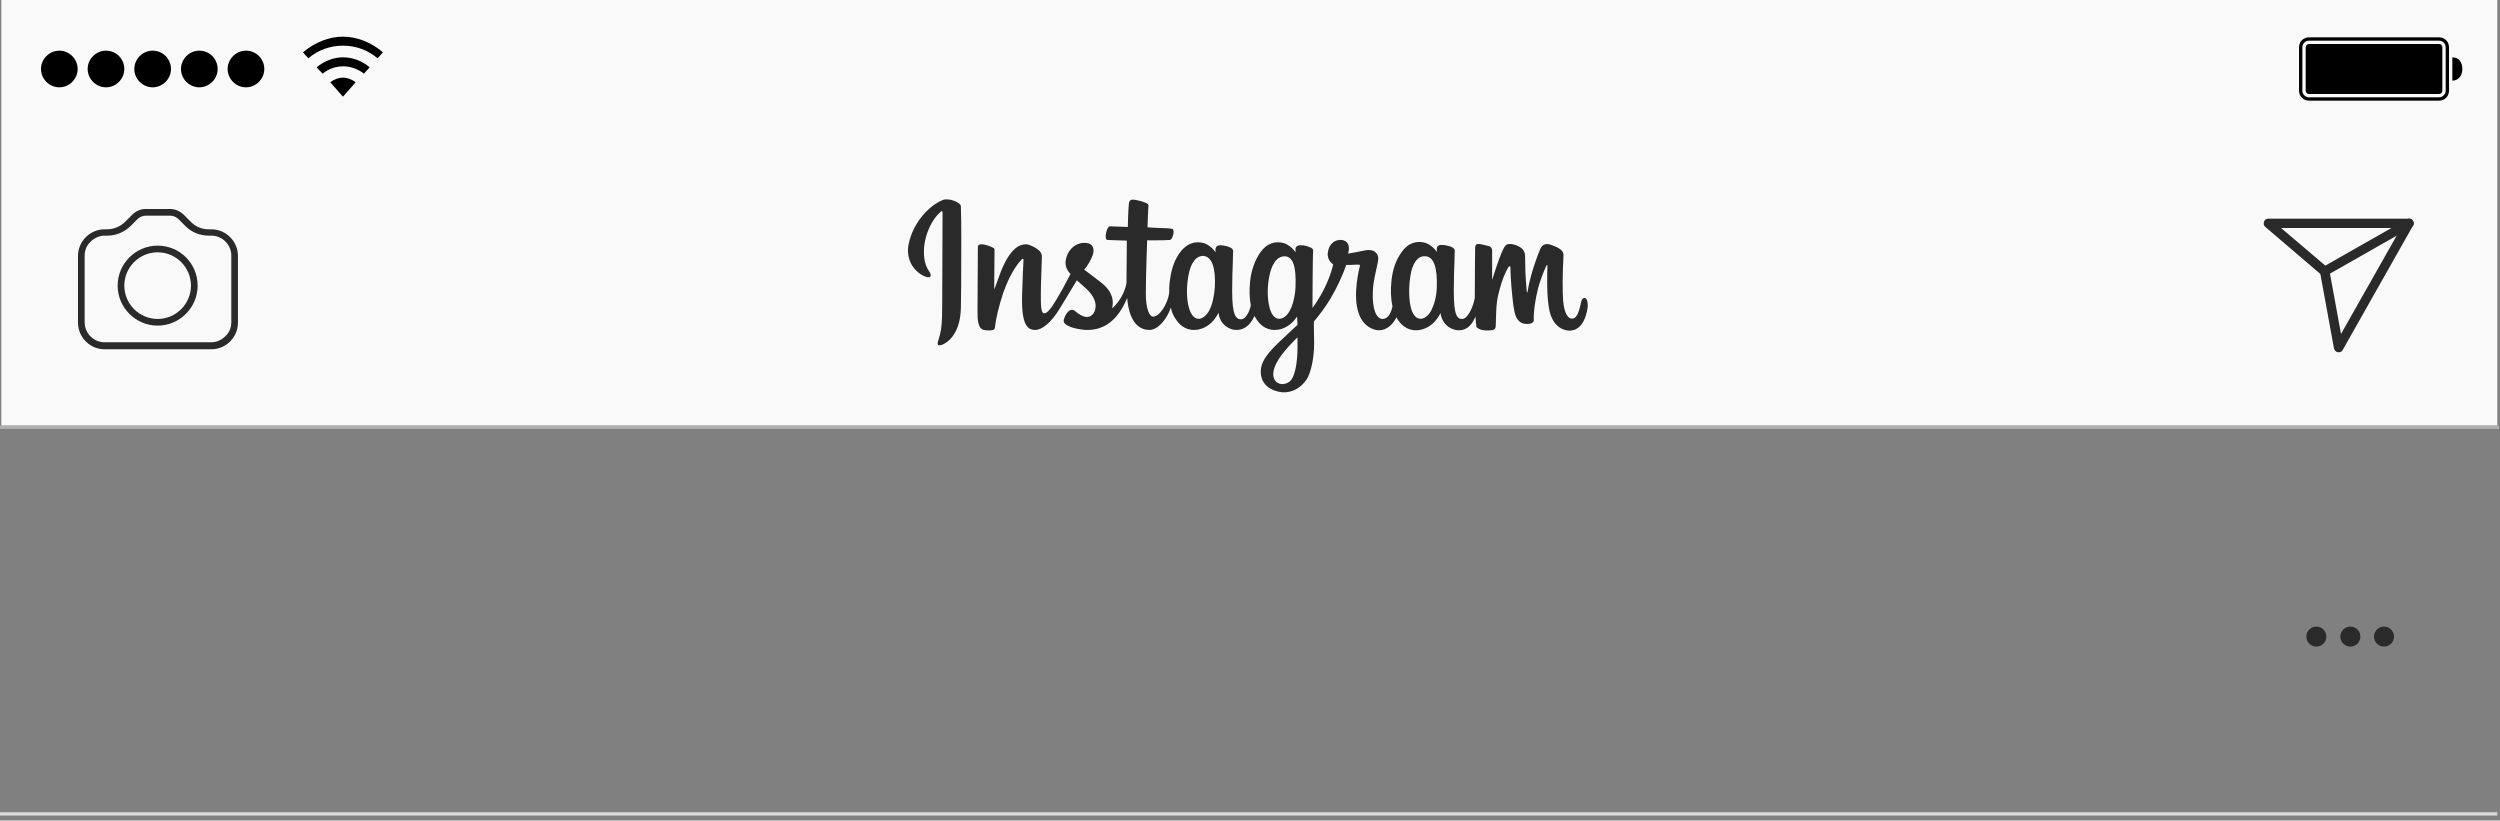 <?xml version="1.0" encoding="utf-8"?>
<!-- Generator: Adobe Illustrator 22.0.1, SVG Export Plug-In . SVG Version: 6.00 Build 0)  -->
<svg version="1.1" id="Слой_1" xmlns="http://www.w3.org/2000/svg" xmlns:xlink="http://www.w3.org/1999/xlink" x="0px" y="0px"
	 viewBox="0 0 750.1 246.2" style="enable-background:new 0 0 750.1 246.2;" xml:space="preserve">
<rect x="0" y="0" width="750.1" height="246.2" fill="#808080" stroke="none"/>
<style type="text/css">
	.st0{fill:#D9D9D9;}
	.st1{fill:#2A2A2B;}
	.st2{fill:#F9F9F9;}
	.st3{fill-rule:evenodd;clip-rule:evenodd;}
	.st4{opacity:0.5;fill:none;}
	.st5{fill:#AFAFAF;}
</style>
<rect x="-0.7" y="243.7" class="st0" width="750" height="1"/>
<g>
	<circle class="st1" cx="695" cy="191" r="3"/>
	<circle class="st1" cx="705.2" cy="191" r="3"/>
	<circle class="st1" cx="715.3" cy="191" r="3"/>
</g>
<rect x="0.4" y="-0.3" class="st2" width="748.9" height="128"/>
<g>
	<path class="st1" d="M282.9,60c-4.2,1.7-8.8,6.7-10.2,12.9c-1.8,7.8,5.8,11.2,6.4,10.1c0.7-1.3-1.4-1.7-1.8-5.8
		c-0.6-5.3,1.9-11.1,5-13.7c0.6-0.5,0.5,0.2,0.5,1.4c0,2.2-0.1,22-0.1,26.1c0,5.6-0.2,7.4-0.6,9.1c-0.4,1.8-1.1,3-0.6,3.4
		c0.6,0.5,3-0.7,4.4-2.7c1.7-2.4,2.3-5.2,2.4-8.3c0.1-3.7,0.1-9.6,0.1-13c0-3.1,0.1-12.1-0.1-17.6C288.3,60.7,284.6,59.3,282.9,60z"
		/>
	<path class="st1" d="M475.4,89.4c-0.6,0-0.9,0.6-1.1,1.7c-0.8,3.7-1.6,4.5-2.7,4.5c-1.2,0-2.3-1.8-2.6-5.4
		c-0.2-2.8-0.2-8.1,0.1-13.3c0.1-1.1-0.2-2.1-3.1-3.2c-1.2-0.5-3-1.1-3.9,1.1c-2.5,6.1-3.5,10.9-3.8,12.9c0,0.1-0.1,0.1-0.2-0.1
		c-0.1-1.6-0.5-4.4-0.5-10.5c0-1.2-0.3-2.2-1.6-3c-0.8-0.5-3.4-1.5-4.3-0.4c-0.8,0.9-1.7,3.4-2.7,6.3c-0.8,2.4-1.3,4-1.3,4
		s0-6.4,0-8.8c0-0.9-0.6-1.2-0.8-1.3c-0.9-0.2-2.5-0.7-3.2-0.7c-0.9,0-1.1,0.5-1.1,1.2c0,0.1-0.1,8.4-0.1,14.2c0,0.3,0,0.5,0,0.8
		c-0.5,2.7-2.1,6.3-3.8,6.3c-1.7,0-2.5-1.5-2.5-8.5c0-4,0.1-5.8,0.2-8.7c0-1.7,0.1-3,0.1-3.3c0-0.9-1.6-1.4-2.3-1.5
		c-0.7-0.2-1.4-0.2-1.9-0.2c-0.7,0-1.2,0.5-1.2,1.1c0,0.3,0,1,0,1c-0.9-1.4-2.4-2.4-3.3-2.7c-2.6-0.8-5.3-0.1-7.3,2.8
		c-1.6,2.3-2.6,4.8-3,8.5c-0.3,2.7-0.2,5.4,0.3,7.8c-0.6,2.6-1.7,3.7-3,3.7c-1.8,0-3.1-2.9-2.9-8c0.1-3.3,0.8-5.6,1.5-9
		c0.3-1.4,0.1-2.2-0.6-2.9c-0.6-0.7-1.8-1-3.6-0.6c-1.3,0.3-3.1,0.6-4.7,0.9c0,0,0.1-0.4,0.2-1.1c0.4-3.7-3.6-3.4-4.8-2.2
		c-0.8,0.7-1.3,1.5-1.5,3c-0.3,2.4,1.6,3.5,1.6,3.5c-0.6,2.9-2.2,6.7-3.8,9.4c-0.9,1.5-1.5,2.5-2.4,3.7c0-0.4,0-0.9,0-1.3
		c0-6.1,0.1-10.8,0.1-12.6c0-1.7,0.1-2.9,0.1-3.2c0-0.7-0.4-0.9-1.2-1.2c-0.7-0.3-1.5-0.5-2.4-0.5c-1.1-0.1-1.8,0.5-1.7,1.2
		c0,0.1,0,0.9,0,0.9c-0.9-1.4-2.4-2.4-3.3-2.7c-2.6-0.8-5.3-0.1-7.3,2.8c-1.6,2.3-2.7,5.5-3,8.5c-0.3,2.8-0.2,5.3,0.2,7.3
		c-0.4,2-1.6,4.2-2.9,4.2c-1.7,0-2.7-1.5-2.7-8.5c0-4,0.1-5.8,0.2-8.7c0-1.7,0.1-3,0.1-3.3c0-0.9-1.6-1.4-2.3-1.5
		c-0.8-0.2-1.4-0.2-1.9-0.2c-0.7,0.1-1.1,0.6-1.1,1.1c0,0.4,0,1,0,1c-0.9-1.4-2.4-2.4-3.3-2.7c-2.6-0.8-5.3-0.1-7.4,2.8
		c-1.3,1.9-2.4,3.9-3,8.5c-0.2,1.3-0.2,2.6-0.2,3.7c-0.5,3.3-2.9,7-4.8,7c-1.1,0-2.2-2.2-2.2-6.9c0-6.2,0.4-15.1,0.4-16
		c0,0,2.4,0,2.9,0c1.2,0,2.3,0,3.9-0.1c0.8,0,1.6-3,0.8-3.3c-0.4-0.2-3.1-0.3-4.1-0.3c-0.9,0-3.4-0.2-3.4-0.2s0.2-5.9,0.3-6.5
		c0-0.5-0.6-0.8-1-0.9c-0.9-0.4-1.8-0.6-2.8-0.8c-1.4-0.3-2,0-2.1,1.2c-0.2,1.8-0.3,6.9-0.3,6.9c-1,0-4.4-0.2-5.4-0.2
		c-0.9,0-1.9,4-0.7,4.1c1.5,0.1,4.1,0.1,5.8,0.2c0,0-0.1,9-0.1,11.8c0,0.3,0,0.6,0,0.9c-0.9,4.9-4.3,7.6-4.3,7.6
		c0.7-3.3-0.7-5.7-3.4-7.8c-1-0.8-2.9-2.2-5-3.8c0,0,1.2-1.2,2.3-3.7c0.8-1.7,0.8-3.7-1.1-4.2c-3.2-0.7-5.8,1.6-6.5,4.1
		c-0.6,1.9-0.3,3.3,0.9,4.8c0.1,0.1,0.2,0.2,0.3,0.3c-0.7,1.4-1.7,3.2-2.5,4.7c-2.3,4-4,7.1-5.4,7.1c-1.1,0-1-3.2-1-6.2
		c0-2.6,0.2-6.5,0.3-10.5c0.1-1.3-0.6-2.1-1.7-2.8c-0.7-0.4-2.1-1.2-3-1.2c-1.3,0-4.9,0.2-8.3,10.1c-0.4,1.2-1.3,3.5-1.3,3.5
		l0.1-11.9c0-0.3-0.1-0.5-0.5-0.7c-0.6-0.3-2.1-1-3.5-1c-0.7,0-1,0.3-1,0.9l-0.1,18.6c0,1.4,0,3.1,0.2,3.8c0.1,0.7,0.4,1.3,0.6,1.7
		c0.3,0.3,0.6,0.6,1.1,0.7c0.5,0.1,3.2,0.5,3.3-0.6c0.2-1.2,0.2-2.6,1.6-7.6c2.2-7.8,5.1-11.6,6.5-13c0.2-0.2,0.5-0.2,0.5,0.1
		c-0.1,1.7-0.3,6-0.4,9.6c-0.4,9.7,1.4,11.5,3.9,11.5c1.9,0,4.7-1.9,7.6-6.8c1.8-3,3.6-6,4.9-8.1c0.9,0.8,1.9,1.7,2.9,2.6
		c2.3,2.2,3.1,4.3,2.6,6.2c-0.4,1.5-1.8,3.1-4.4,1.6c-0.8-0.4-1.1-0.8-1.8-1.3c-0.4-0.3-1-0.3-1.4-0.1c-1,0.7-1.5,1.7-1.8,2.8
		c-0.3,1.1,0.8,1.7,2,2.2c1,0.4,3.1,0.8,4.5,0.9c5.3,0.2,9.6-2.6,12.5-9.6c0.5,6.1,2.8,9.6,6.7,9.6c2.6,0,5.3-3.4,6.4-6.7
		c0.3,1.4,0.8,2.5,1.5,3.5c3,4.8,8.9,3.8,11.8-0.3c0.9-1.3,1-1.7,1-1.7c0.4,3.8,3.5,5.2,5.3,5.2c2,0,4-0.9,5.5-4.2
		c0.2,0.4,0.4,0.7,0.6,1c3,4.8,8.9,3.8,11.8-0.3c0.1-0.2,0.3-0.4,0.4-0.5l0.1,2.5c0,0-1.7,1.5-2.7,2.5c-4.5,4.2-8,7.3-8.3,11
		c-0.3,4.7,3.5,6.4,6.4,6.7c3.1,0.2,5.7-1.4,7.3-3.8c1.4-2.1,2.3-6.6,2.3-11c0-1.8-0.1-4-0.1-6.4c1.6-1.9,3.4-4.2,5-6.9
		c1.8-3,3.7-7,4.7-10.1c0,0,1.7,0,3.5-0.1c0.6,0,0.7,0.1,0.6,0.5c-0.1,0.5-2.3,8.7-0.3,14.2c1.3,3.8,4.3,5,6.1,5
		c2.1,0,4.1-1.6,5.2-3.9c0.1,0.3,0.3,0.5,0.4,0.7c3,4.8,8.9,3.8,11.8-0.3c0.7-0.9,1-1.7,1-1.7c0.6,4,3.7,5.2,5.5,5.2
		c1.8,0,3.6-0.8,5-4.1c0.1,1.5,0.2,2.7,0.3,3.1c0.1,0.2,0.6,0.5,1,0.7c1.7,0.6,3.4,0.3,4,0.2c0.4-0.1,0.8-0.4,0.8-1.4
		c0.1-2.4,0-6.4,0.8-9.4c1.2-5,2.4-7,2.9-7.9c0.3-0.5,0.6-0.6,0.7-0.1c0,1.2,0.1,4.6,0.6,9.1c0.3,3.4,0.8,5.3,1.2,6
		c1,1.8,2.3,1.9,3.3,1.9c0.7,0,2-0.2,1.9-1.3c-0.1-0.6,0-4,1.2-9c0.8-3.2,2.1-6.2,2.6-7.2c0.2-0.4,0.3-0.1,0.3,0
		c-0.1,2.2-0.3,9.5,0.6,13.5c1.2,5.4,4.8,6,6,6c2.6,0,4.8-2,5.5-7.3C476.4,90.4,476.1,89.4,475.4,89.4z M364.5,86.1
		c-0.2,2.8-0.7,5.1-1.6,6.9c-1.6,3.1-4.7,4.1-6.1-0.4c-1-3.2-0.7-7.6-0.2-10c0.6-3.5,2.2-6,4.6-5.8
		C363.6,77.1,364.8,80.3,364.5,86.1z M388.7,86.2c-0.1,2.6-0.8,5.3-1.6,6.8c-1.5,3.1-4.8,4.1-6.1-0.4c-0.9-3.1-0.7-7-0.2-9.5
		c0.6-3.2,2-6.2,4.6-6.2C387.8,76.9,389,79.6,388.7,86.2z M389.3,104.2c0,4.8-0.8,9.1-2.4,10.3c-2.3,1.7-5.4,0.4-4.8-3.1
		c0.6-3.1,3.3-6.3,7.2-10.2C389.3,101.2,389.3,102.1,389.3,104.2z M431.1,86.2c-0.1,2.9-0.8,5.2-1.6,6.8c-1.5,3.1-4.8,4.1-6.1-0.4
		c-0.7-2.4-0.8-6.5-0.2-9.9c0.5-3.5,2.1-6.1,4.6-5.8C430.2,77.1,431.3,80.3,431.1,86.2z"/>
</g>
<path id="Battery_Icon_-_100_x25__14_" class="st3" d="M738.8,20.7c0,1.9-1.1,3.5-3,3.5v-7C737.8,17.2,738.8,18.7,738.8,20.7z
	 M734.8,14.2v13v0c0,1.7-1.3,3-3,3h-39c-1.7,0-3-1.3-3-3v0v-13c0-1.7,1.3-3,3-3h39C733.5,11.2,734.8,12.5,734.8,14.2z M692.8,12.2
	c-1.1,0-2,0.9-2,2v13c0,1.1,0.9,2,2,2h39c1.1,0,2-0.9,2-2v-13c0-1.1-0.9-2-2-2H692.8z M691.8,14.2v13c0,0.6,0.4,1,1,1h39
	c0.6,0,1-0.4,1-1v-13c0-0.6-0.4-1-1-1h-39C692.3,13.2,691.8,13.6,691.8,14.2z"/>
<g id="Wi-Fi_Icon_Group_17_">
	<rect id="Status_Bar_Icon_Frame_48_" x="89.4" y="6" class="st4" width="28" height="28"/>
	<path id="Wi-Fi_Icon_24_" d="M102.9,11c4.2,0,8.5,1.7,12,4.7l-1.6,1.8c-2.9-2.5-6.6-3.8-10.4-3.8c-3.8,0-7.5,1.3-10.4,3.8l-1.6-1.8
		C94.5,12.7,98.7,11,102.9,11z M102.9,17.2c2.8,0,5.7,1,8,3l-1.7,1.9c-1.8-1.4-4-2.2-6.2-2.2c-2.3,0-4.5,0.8-6.2,2.2L95,20.2
		C97.3,18.3,100.1,17.2,102.9,17.2z M102.9,23.3c1.3,0,2.7,0.5,3.8,1.4l-3.8,4.3l-3.8-4.3C100.2,23.8,101.6,23.3,102.9,23.3z"/>
</g>
<path id="Cell_Signal_Indicator_-_5_Bars_10_" class="st3" d="M17.8,15.2c3,0,5.5,2.5,5.5,5.5s-2.5,5.5-5.5,5.5
	c-3,0-5.5-2.5-5.5-5.5S14.8,15.2,17.8,15.2z M73.8,15.2c-3,0-5.5,2.5-5.5,5.5s2.5,5.5,5.5,5.5c3,0,5.5-2.5,5.5-5.5
	S76.9,15.2,73.8,15.2L73.8,15.2z M59.8,15.2c-3,0-5.5,2.5-5.5,5.5s2.5,5.5,5.5,5.5c3,0,5.5-2.5,5.5-5.5S62.9,15.2,59.8,15.2
	L59.8,15.2z M45.8,15.2c-3,0-5.5,2.5-5.5,5.5s2.5,5.5,5.5,5.5c3,0,5.5-2.5,5.5-5.5S48.9,15.2,45.8,15.2L45.8,15.2z M31.8,15.2
	c-3,0-5.5,2.5-5.5,5.5s2.5,5.5,5.5,5.5c3,0,5.5-2.5,5.5-5.5S34.9,15.2,31.8,15.2L31.8,15.2z"/>
<rect x="-0.2" y="127.7" class="st5" width="750" height="1"/>
<g>
	<path class="st1" d="M51,64.7c1,0,1.9,0.4,2.6,1.1l2.1,2.1c1.8,1.8,4.3,2.8,6.9,2.8h0.8c3.3,0,6,2.7,6,6l0,20
		c0,1.6-0.6,3.1-1.8,4.2c-1.1,1.1-2.6,1.8-4.2,1.8h-32c-3.3,0-6-2.7-6-6l0-20c0-1.6,0.6-3.1,1.8-4.2c1.1-1.1,2.6-1.8,4.2-1.8h0.8
		c2.6,0,5-1,6.9-2.8l2.1-2.1c0.7-0.7,1.6-1.1,2.6-1.1H51 M51,62.7h-7.3c-1.5,0-2.9,0.6-4,1.7l-2.1,2.1c-1.4,1.4-3.4,2.3-5.4,2.3
		h-0.8c-4.4,0-8,3.6-8,8l0,20c0,4.4,3.6,8,8,8h32c4.4,0,8-3.6,8-8l0-20c0-4.4-3.6-8-8-8h-0.8c-2,0-4-0.8-5.4-2.3L55,64.3
		C53.9,63.3,52.5,62.7,51,62.7L51,62.7z"/>
	<path class="st1" d="M47.3,75.7c5.5,0,10,4.5,10,10s-4.5,10-10,10c-5.5,0-10-4.5-10-10S41.8,75.7,47.3,75.7 M47.3,73.7
		c-6.6,0-12,5.4-12,12s5.4,12,12,12c6.6,0,12-5.4,12-12S54,73.7,47.3,73.7L47.3,73.7z"/>
</g>
<g>
	<path class="st1" d="M701.7,105.7c-0.1,0-0.2,0-0.2,0c-0.6-0.1-1.1-0.6-1.2-1.1l-4.1-22.4l-16.5-14.1c-0.5-0.4-0.6-1-0.4-1.6
		c0.2-0.6,0.7-0.9,1.3-0.9h42.2c0.5,0,1,0.3,1.2,0.7c0.3,0.4,0.3,1,0,1.4L702.9,105C702.7,105.5,702.2,105.7,701.7,105.7z
		 M684.4,68.4l14,11.9c0.3,0.2,0.4,0.5,0.5,0.8l3.5,19.1l18-31.8H684.4z"/>
	<path class="st1" d="M697.5,82.8c-0.5,0-1-0.3-1.2-0.7c-0.4-0.7-0.2-1.6,0.5-1.9l25.3-14.4c0.7-0.4,1.6-0.2,1.9,0.5
		c0.4,0.7,0.2,1.6-0.5,1.9l-25.3,14.4C698,82.7,697.7,82.8,697.5,82.8z"/>
</g>
</svg>

